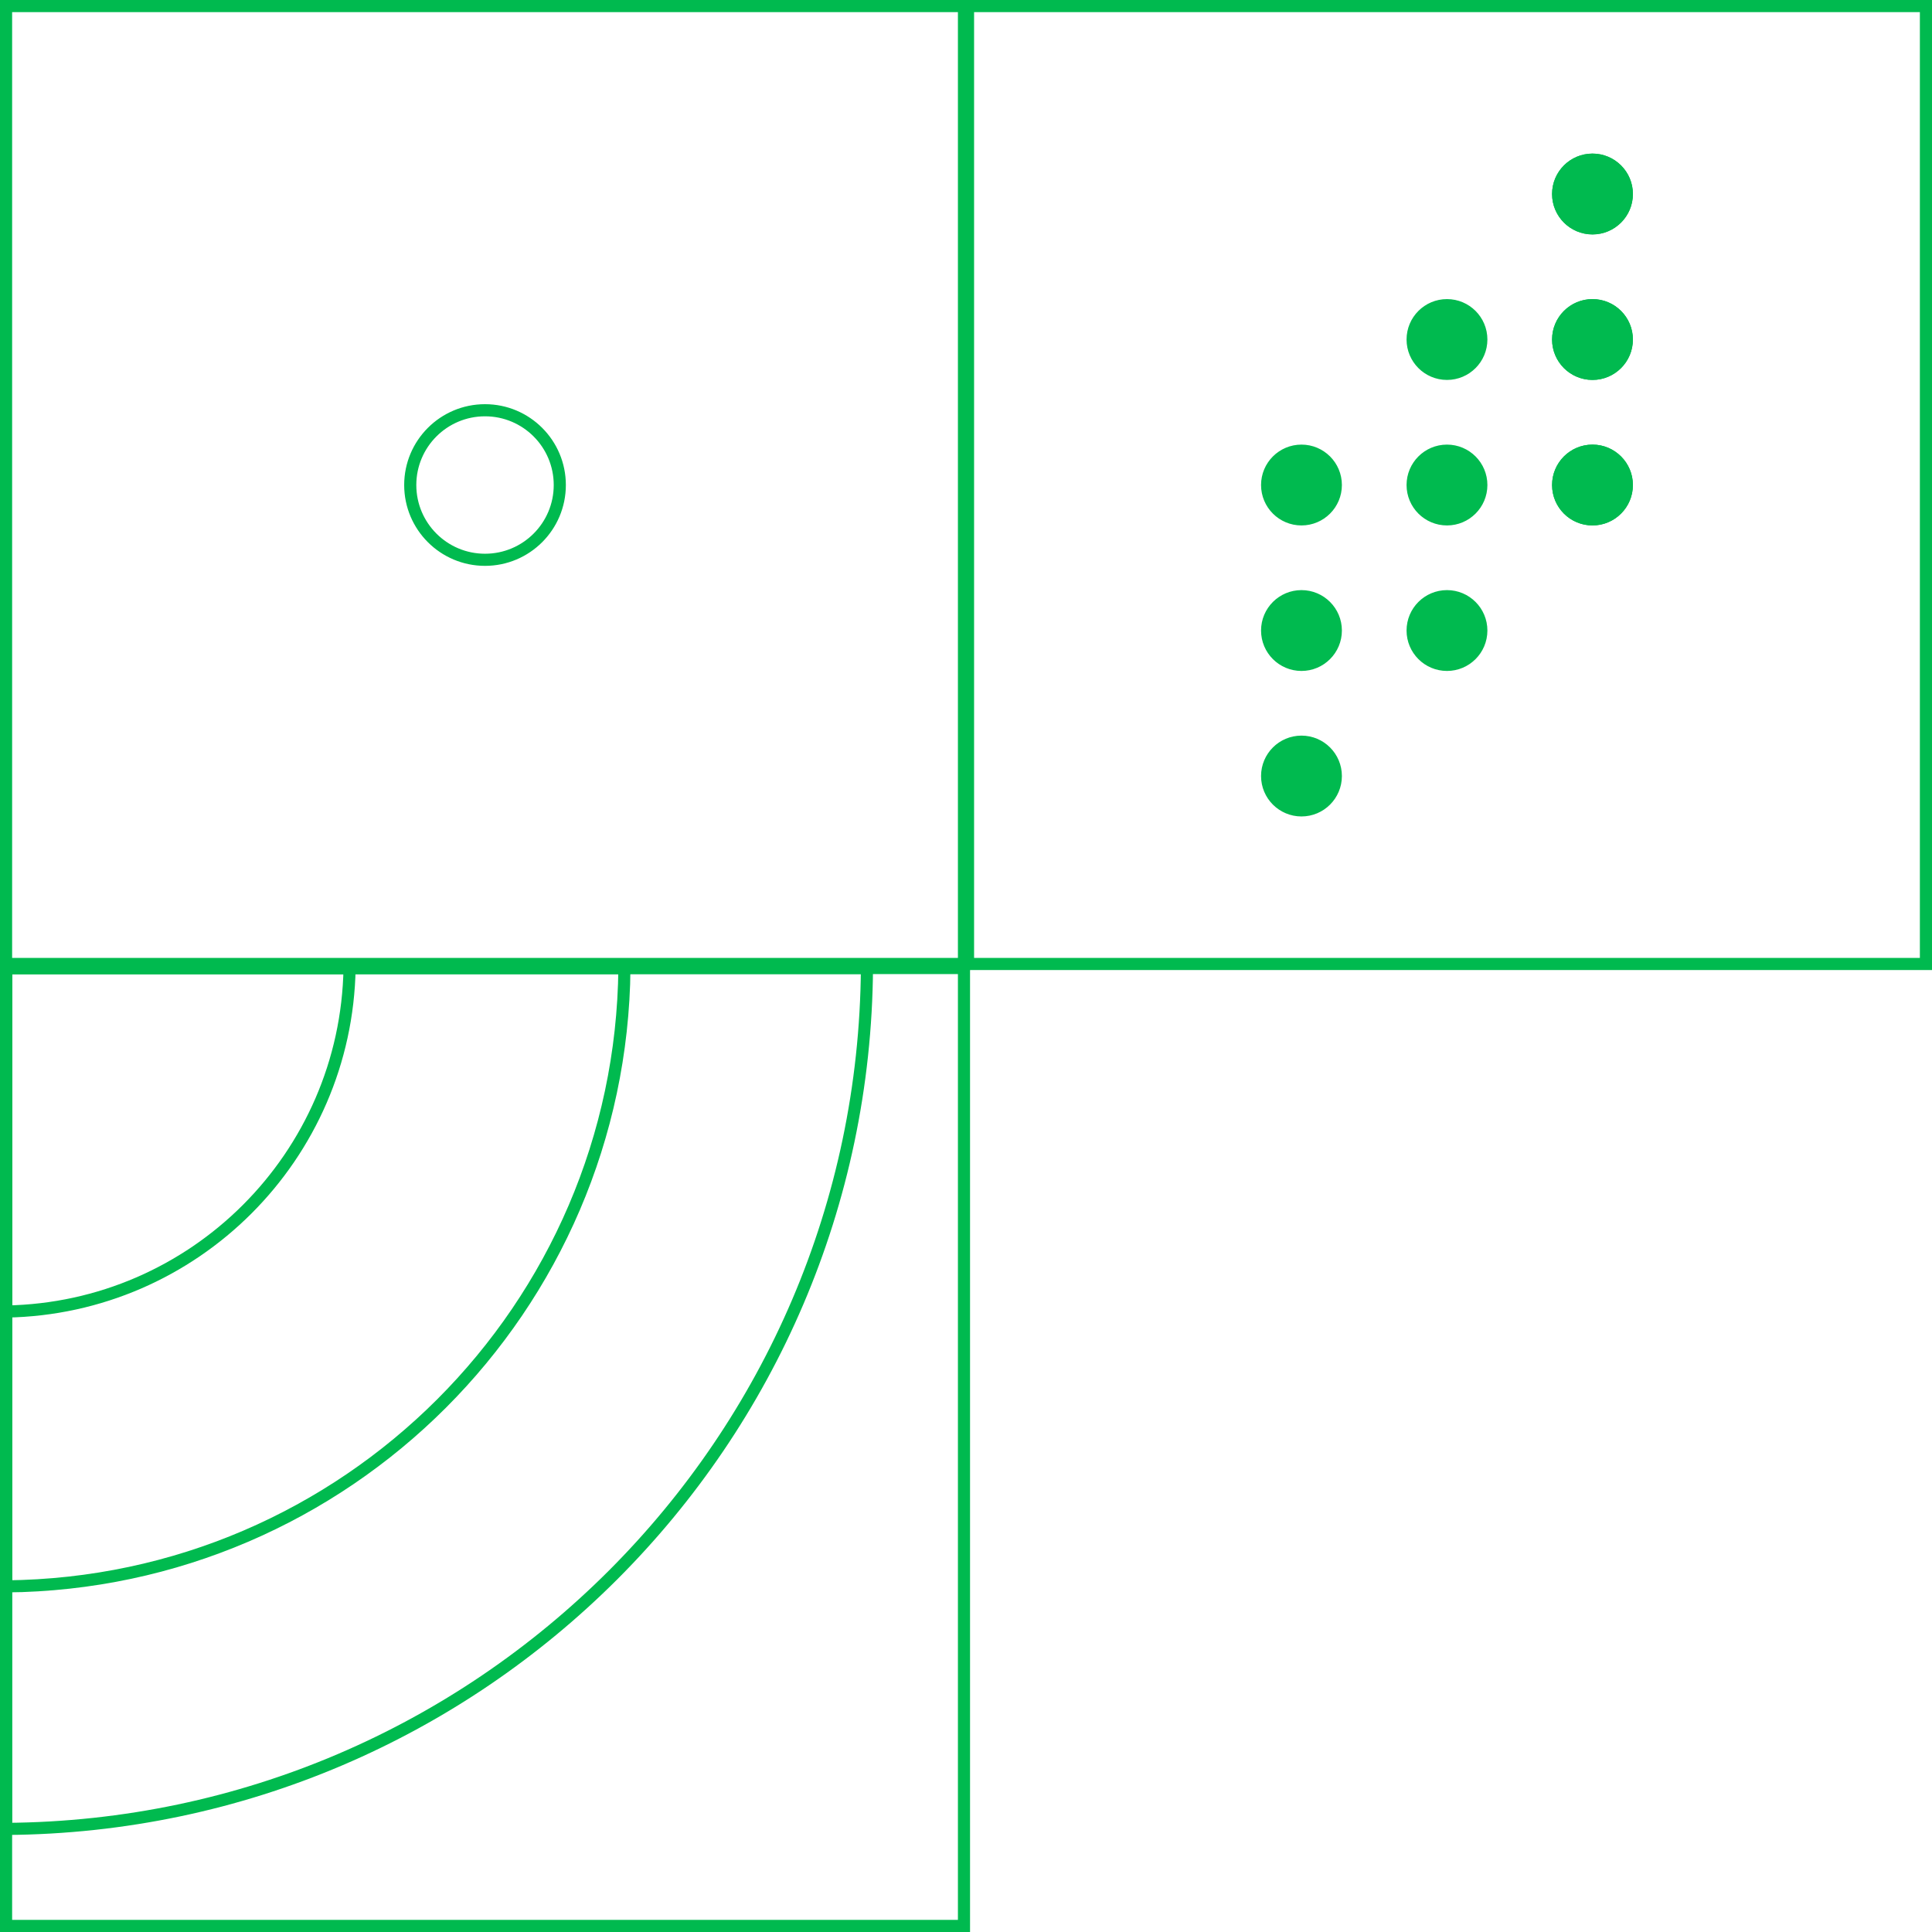 <svg width="239" height="239" viewBox="0 0 239 239" fill="none" xmlns="http://www.w3.org/2000/svg">
<rect x="-0.75" y="0.75" width="118.5" height="118.5" transform="matrix(-1 0 0 1 237.5 0)" stroke="#00BA4F" stroke-width="1.5"/>
<circle r="4.5" transform="matrix(-1 0 0 1 197 24)" fill="#00BA4F" stroke="#00BA4F"/>
<circle r="4.5" transform="matrix(-1 0 0 1 197 42)" fill="#00BA4F" stroke="#00BA4F"/>
<circle r="4.5" transform="matrix(-1 0 0 1 197 60)" fill="#00BA4F" stroke="#00BA4F"/>
<circle r="4.5" transform="matrix(-1 0 0 1 197 24)" fill="#00BA4F" stroke="#00BA4F"/>
<circle r="4.5" transform="matrix(-1 0 0 1 197 42)" fill="#00BA4F" stroke="#00BA4F"/>
<circle r="4.5" transform="matrix(-1 0 0 1 197 60)" fill="#00BA4F" stroke="#00BA4F"/>
<circle r="4.5" transform="matrix(-1 0 0 1 161 60)" fill="#00BA4F" stroke="#00BA4F"/>
<circle r="4.5" transform="matrix(-1 0 0 1 161 78)" fill="#00BA4F" stroke="#00BA4F"/>
<circle r="4.5" transform="matrix(-1 0 0 1 161 96)" fill="#00BA4F" stroke="#00BA4F"/>
<circle r="4.5" transform="matrix(-1 0 0 1 179 42)" fill="#00BA4F" stroke="#00BA4F"/>
<circle r="4.5" transform="matrix(-1 0 0 1 179 60)" fill="#00BA4F" stroke="#00BA4F"/>
<circle r="4.5" transform="matrix(-1 0 0 1 179 78)" fill="#00BA4F" stroke="#00BA4F"/>
<rect x="-0.75" y="0.75" width="118.5" height="118.5" transform="matrix(-1 0 0 1 118.5 119)" stroke="#00BA4F" stroke-width="1.5"/>
<path d="M0.75 226.247C59.388 225.846 106.846 178.388 107.247 119.75H0.75V226.247Z" stroke="#00BA4F" stroke-width="1.5"/>
<path d="M0.75 196.246C42.819 195.846 76.846 161.819 77.246 119.75H0.75V196.246Z" stroke="#00BA4F" stroke-width="1.5"/>
<path d="M0.75 162.244C24.041 161.848 42.848 143.041 43.244 119.75H0.75V162.244Z" stroke="#00BA4F" stroke-width="1.5"/>
<rect x="0.75" y="0.75" width="118.5" height="118.5" stroke="#00BA4F" stroke-width="1.5"/>
<circle cx="60" cy="60" r="9.25" stroke="#00BA4F" stroke-width="1.5"/>
</svg>
